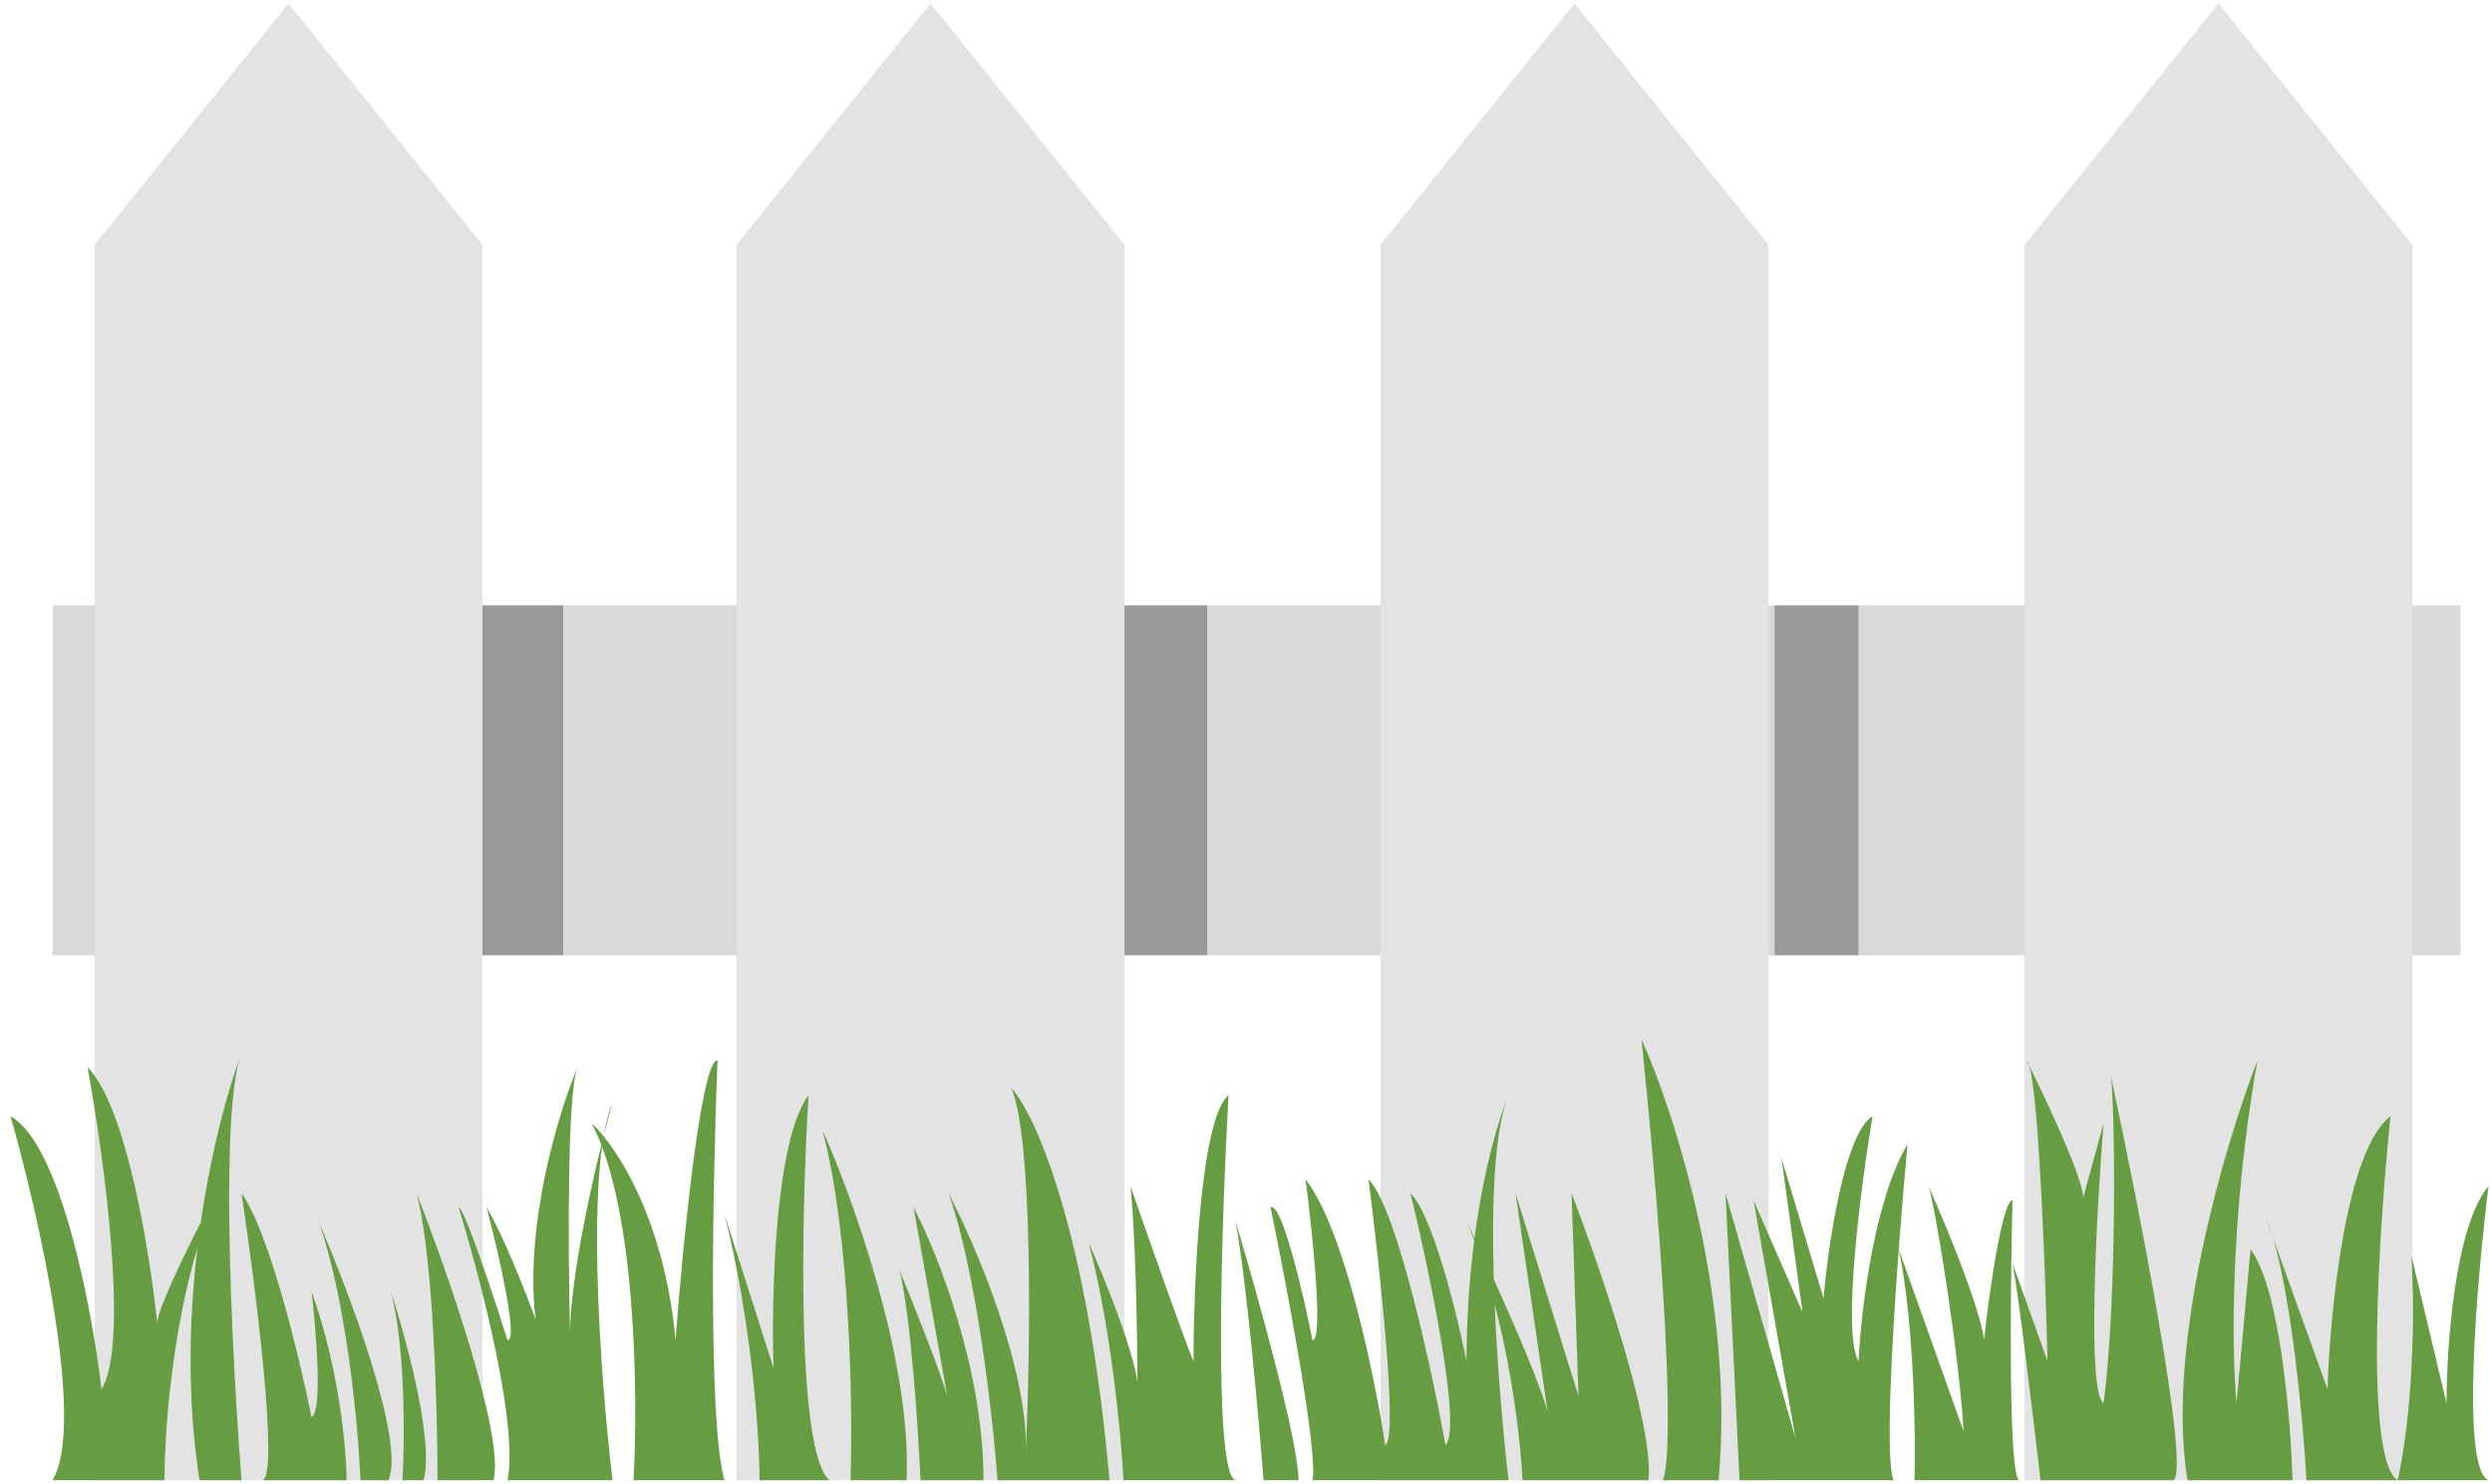 <svg width="178" height="106" viewBox="0 0 178 106" fill="none" xmlns="http://www.w3.org/2000/svg">
<path d="M34.252 43.246V68.246H40.252V43.246H34.252Z" fill="#999998"/>
<path d="M80.252 43.246V68.246H86.252V43.246H80.252Z" fill="#999998"/>
<path fill-rule="evenodd" clip-rule="evenodd" d="M34.252 43.246H3.752V68.246H34.252V43.246ZM40.252 68.246H80.252V43.246H40.252V68.246ZM126.752 68.246H86.252V43.246H126.752V68.246ZM132.752 68.246H175.752V43.246H132.752V68.246Z" fill="#D9D9D9"/>
<path d="M126.752 43.246V68.246H132.752V43.246H126.752Z" fill="#999998"/>
<path d="M34.465 17.496L20.608 0.246L6.752 17.496V105.746H34.465V17.496Z" fill="#E3E3E3"/>
<path d="M80.32 17.496L66.464 0.246L52.607 17.496V105.746H80.32V17.496Z" fill="#E3E3E3"/>
<path d="M126.32 17.496L112.464 0.246L98.607 17.496V105.746H126.32V17.496Z" fill="#E3E3E3"/>
<path d="M172.32 17.496L158.464 0.246L144.607 17.496V105.746H172.32V17.496Z" fill="#E3E3E3"/>
<path d="M3.752 105.746C6.152 101.746 2.752 86.746 0.752 79.746C4.352 81.746 6.585 93.579 7.252 99.246C9.252 96.046 7.419 82.579 6.252 76.246C9.007 79.001 10.697 89.407 11.227 94.503C11.311 93.518 12.795 90.362 14.341 87.323C15.097 82.103 16.293 77.824 17.192 75.404C17.212 75.349 17.232 75.297 17.252 75.246C17.232 75.298 17.212 75.351 17.192 75.404C16.683 76.847 16.448 79.796 16.386 83.396C16.505 83.175 16.627 82.958 16.752 82.746C16.636 82.959 16.513 83.185 16.386 83.422C16.264 90.537 16.815 100.179 17.252 105.746H14.252C13.349 99.969 13.499 94.178 14.104 89.118C12.28 95.271 11.752 102.234 11.752 105.746H3.752Z" fill="#679D42"/>
<path d="M24.752 105.746H18.752C19.952 105.346 18.252 91.913 17.252 85.246C19.252 88.046 21.419 97.079 22.252 101.246C23.052 100.846 22.585 95.079 22.252 92.246C24.252 97.846 24.752 103.579 24.752 105.746Z" fill="#679D42"/>
<path d="M27.752 105.746C28.952 102.946 24.919 92.246 22.752 87.246C24.752 92.846 25.585 101.913 25.752 105.746H27.752Z" fill="#679D42"/>
<path d="M35.252 105.746C36.052 102.546 31.919 90.746 29.752 85.246C30.952 89.646 31.252 100.746 31.252 105.746H35.252Z" fill="#679D42"/>
<path d="M36.252 105.746C37.052 101.746 34.252 91.079 32.752 86.246C33.152 86.246 35.252 92.579 36.252 95.746C37.052 95.721 35.585 89.402 34.752 86.246C35.952 88.246 37.585 92.413 38.252 94.246C37.452 87.446 39.919 79.413 41.252 76.246C40.519 78.078 40.569 88.718 40.711 95.104C40.808 91.391 41.958 85.835 42.953 81.798C42.737 81.239 42.504 80.719 42.252 80.246C42.501 80.471 42.793 80.778 43.11 81.168C43.114 81.152 43.118 81.137 43.122 81.121C43.283 80.179 43.49 79.374 43.752 78.746C43.564 79.416 43.349 80.222 43.122 81.121C43.119 81.138 43.116 81.155 43.113 81.172C44.918 83.389 47.572 88.267 48.252 95.746C48.752 89.079 50.052 75.746 51.252 75.746C50.919 84.079 50.552 101.746 51.752 105.746H45.252C45.557 100.254 45.471 88.478 43 81.922C42.131 88.379 43.057 99.911 43.752 105.746H36.252Z" fill="#679D42"/>
<path d="M55.252 97.746L51.752 86.746C53.752 94.746 54.252 102.746 54.252 105.746H59.252C56.852 103.746 57.252 86.579 57.752 78.246C55.352 81.446 55.085 92.579 55.252 97.746Z" fill="#679D42"/>
<path d="M64.752 105.746C65.152 97.346 60.919 85.579 58.752 80.746C60.752 88.346 60.919 100.579 60.752 105.746H64.752Z" fill="#679D42"/>
<path d="M64.252 90.746C65.296 93.281 67.273 98.244 67.678 99.834L65.252 86.246C66.919 89.413 70.252 97.746 70.252 105.746H65.752C65.585 102.079 65.052 93.946 64.252 90.746Z" fill="#679D42"/>
<path d="M67.752 85.246C69.693 88.966 73.422 97.706 73.276 103.703C73.597 96.333 73.813 81.648 72.252 77.746C73.919 79.579 77.652 87.746 79.252 105.746H71.252C70.919 101.246 69.752 90.846 67.752 85.246Z" fill="#679D42"/>
<path d="M77.752 88.746C78.889 91.305 80.924 96.338 81.249 98.756C81.232 95.073 81.116 88.389 80.752 84.746C82.085 88.579 84.852 96.446 85.252 97.246C85.252 91.579 85.752 79.846 87.752 78.246C87.252 87.246 86.652 105.346 88.252 105.746H80.252C80.085 102.579 79.352 94.746 77.752 88.746Z" fill="#679D42"/>
<path d="M92.752 105.746C92.752 102.946 89.752 92.246 88.252 87.246C89.052 91.646 89.919 101.413 90.252 105.746H92.752Z" fill="#679D42"/>
<path d="M93.752 105.746C94.152 103.746 91.919 91.913 90.752 86.246C91.552 85.846 93.085 92.413 93.752 95.746C94.552 95.746 93.752 88.079 93.252 84.246C96.052 87.846 98.212 98.413 98.943 103.246C99.895 102.846 98.546 90.413 97.752 84.246C99.752 86.246 102.252 97.746 103.252 103.246C104.452 102.046 102.085 90.746 100.752 85.246C102.352 86.846 104.085 93.913 104.752 97.246C104.752 94.055 104.973 91.145 105.305 88.595C105.129 88.136 104.944 87.686 104.752 87.246C104.93 87.616 105.122 88.018 105.324 88.445C105.993 83.4 107.091 79.789 107.752 78.246C106.734 80.69 106.536 85.915 106.698 91.403C108.264 94.838 109.944 98.752 110.547 100.852L108.252 85.246L112.752 99.746L112.252 85.246C114.252 90.413 118.152 101.746 117.752 105.746H108.752C108.634 103.26 108.078 98.199 106.762 93.182C106.962 97.905 107.389 102.621 107.752 105.746H93.752Z" fill="#679D42"/>
<path d="M122.752 105.746C123.952 92.946 119.585 79.413 117.252 74.246C119.652 97.846 119.252 105.079 118.752 105.746H122.752Z" fill="#679D42"/>
<path d="M123.252 85.246L128.252 102.746L125.252 85.746L128.752 93.746L127.252 82.746L130.252 92.746C130.585 88.913 131.752 80.946 133.752 79.746C132.919 84.746 131.552 95.246 132.752 97.246C132.919 93.746 133.852 85.746 136.252 81.746C136.062 83.784 135.835 86.441 135.625 89.246L140.252 102.246C139.964 96.913 138.252 86.246 137.752 84.746C139.03 87.587 141.325 93.139 141.728 95.708C142.009 92.787 143.016 85.746 143.752 85.746C143.585 92.413 143.452 105.746 144.252 105.746H136.752C136.834 102.413 136.724 94.446 135.625 89.246C135.097 96.309 134.679 104.315 135.252 105.746H124.252L123.252 85.246Z" fill="#679D42"/>
<path d="M143.752 90.246L146.252 97.246C146.1 90.867 145.644 78.593 144.959 76.162C144.887 76.017 144.818 75.879 144.752 75.746C144.823 75.782 144.892 75.925 144.959 76.162C146.439 79.157 148.922 84.523 148.784 85.629L150.252 80.246C149.752 86.579 149.052 99.446 150.252 100.246C151.252 92.913 151.071 78.246 150.752 76.746C152.752 86.079 156.452 104.946 155.252 105.746H145.752C145.252 101.413 144.152 92.246 143.752 90.246Z" fill="#679D42"/>
<path d="M156.252 105.746C154.652 96.146 158.919 81.746 161.252 75.746C159.252 86.946 159.419 96.746 159.752 100.246L160.752 89.246C162.857 92.046 163.629 101.413 163.752 105.746H156.252Z" fill="#679D42"/>
<path d="M166.252 99.246C166.419 93.746 167.552 82.146 170.752 79.746C169.919 87.746 168.852 104.146 171.252 105.746C171.752 103.746 172.652 97.746 172.252 89.746L174.752 100.246C174.752 96.246 175.352 87.546 177.752 84.746C176.919 91.413 175.752 104.946 177.752 105.746H171.252H164.752C164.508 101.571 163.71 92.9 162.347 88.399L161.842 86.997C162.018 87.397 162.187 87.869 162.347 88.399L166.252 99.246Z" fill="#679D42"/>
<path d="M27.752 91.746C28.952 95.346 28.919 102.579 28.752 105.746H30.252C31.052 102.946 28.919 95.246 27.752 91.746Z" fill="#679D42"/>
</svg>
